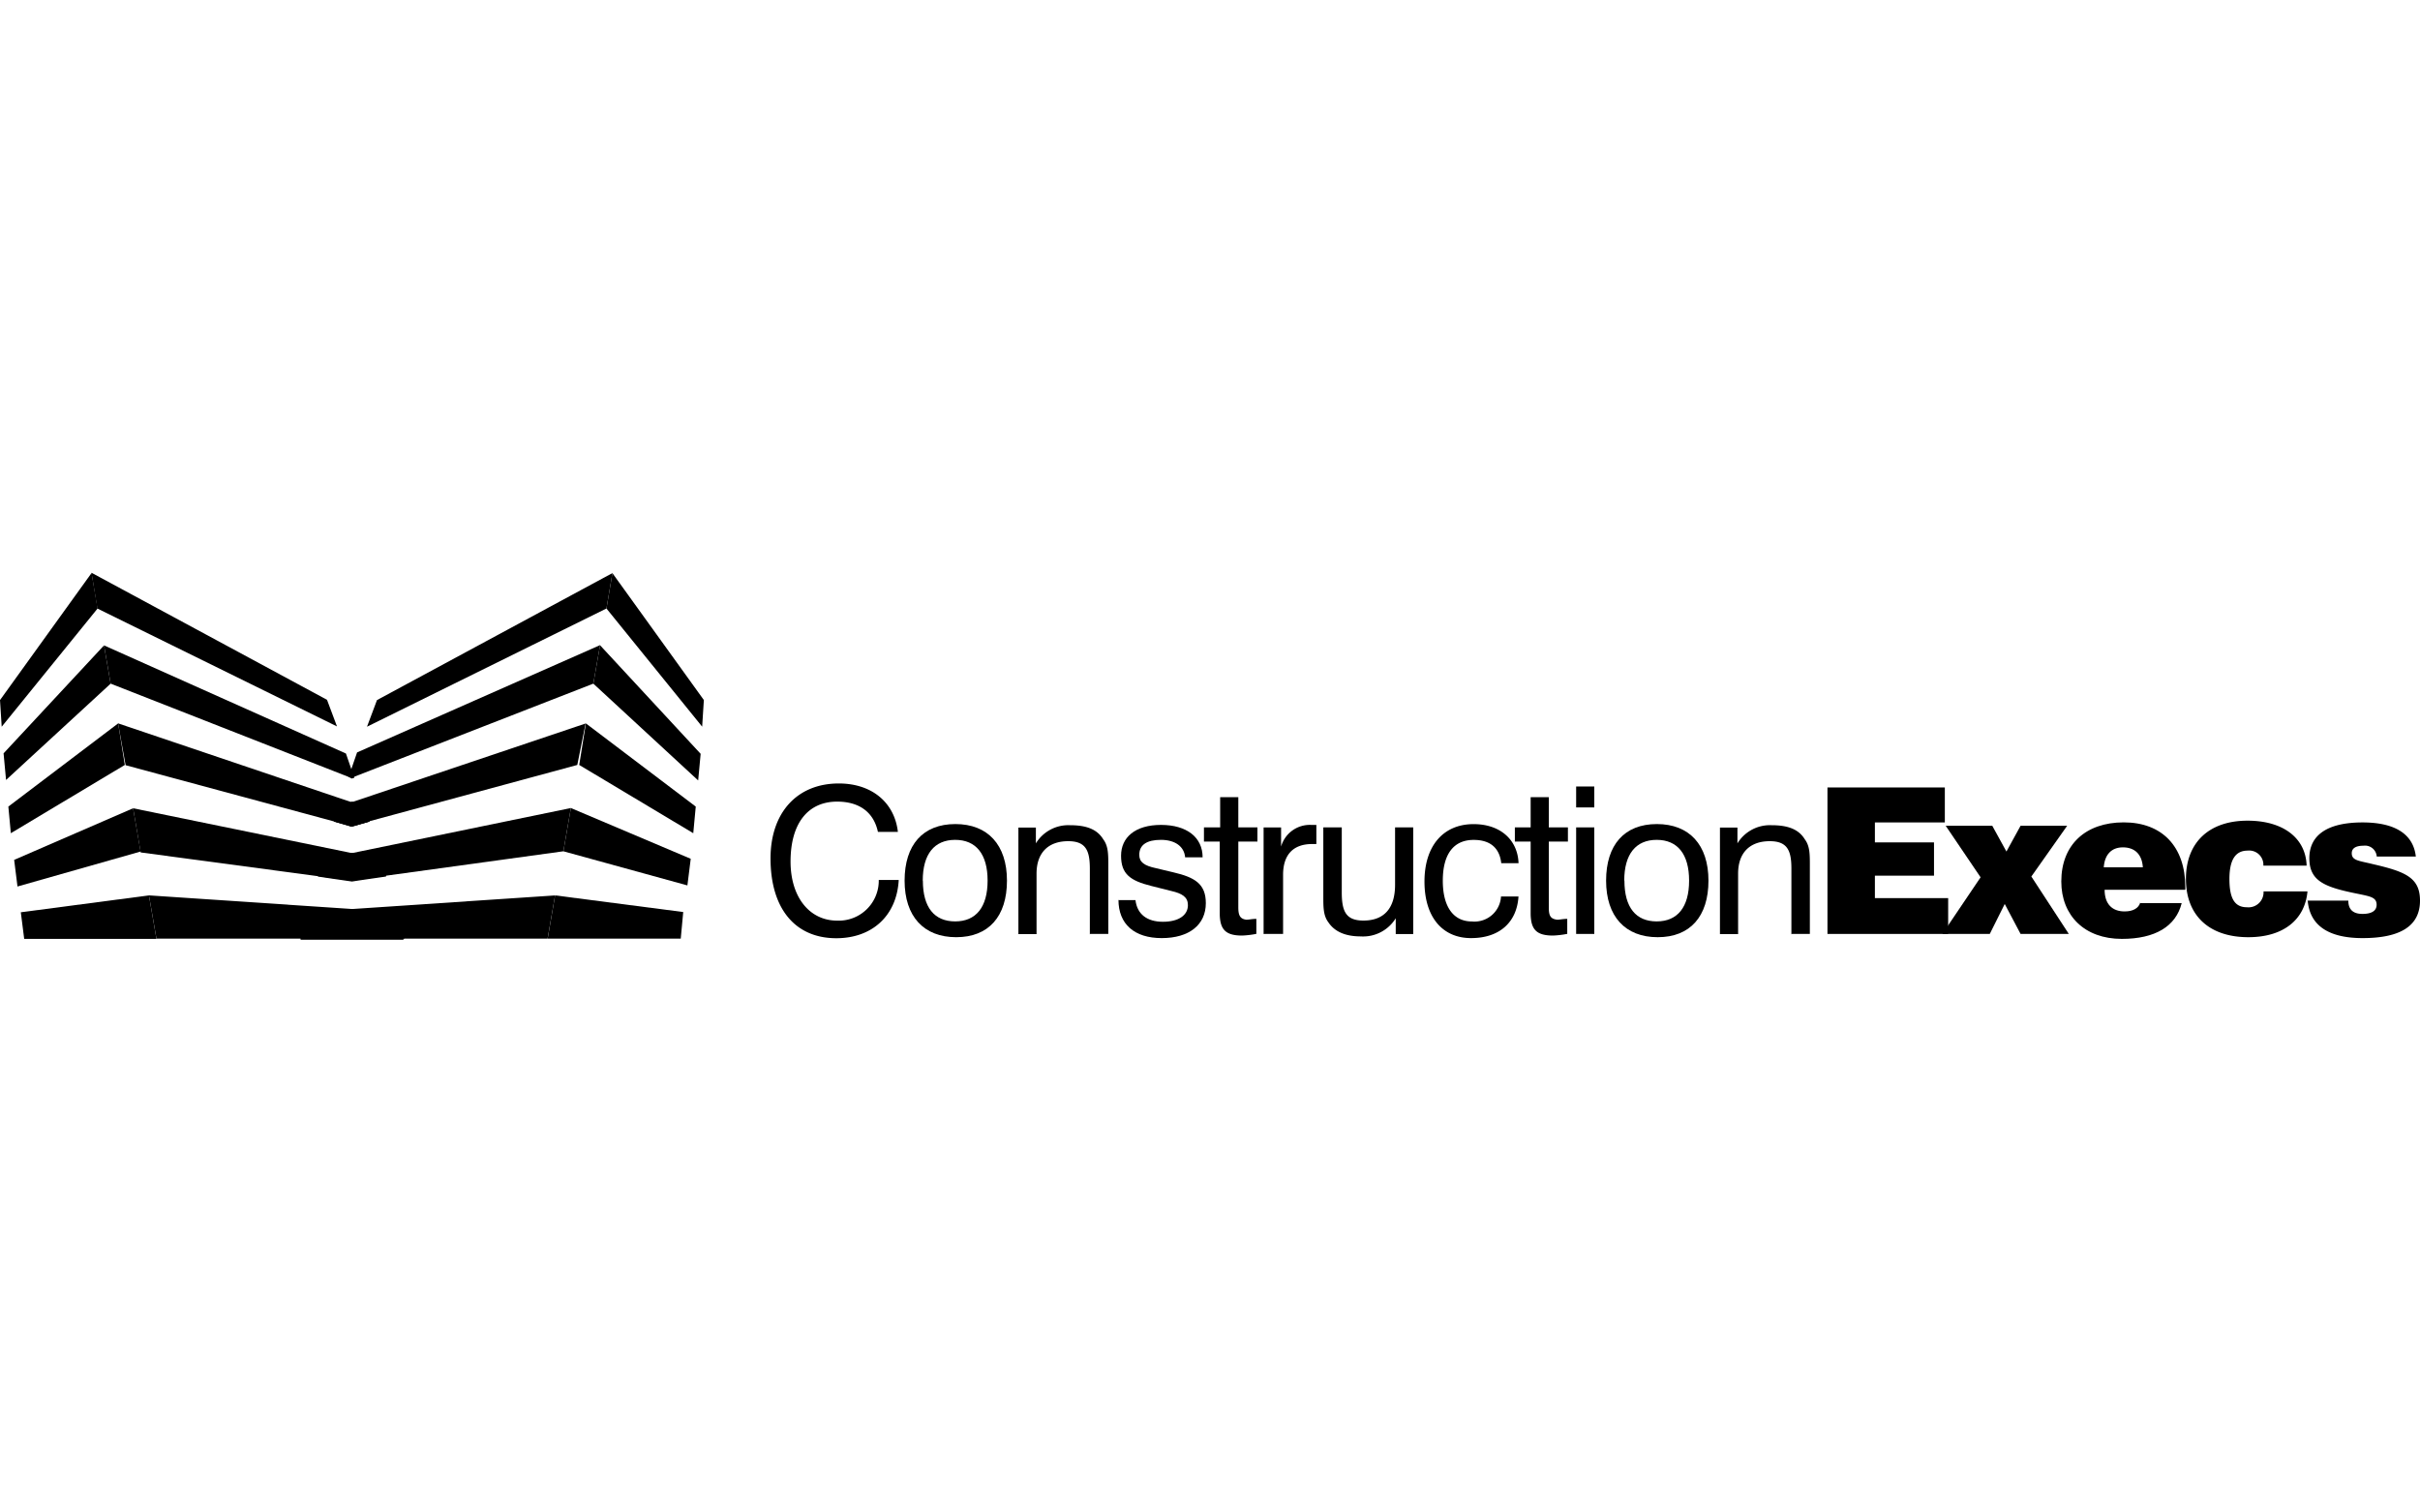<svg id="Layer_1" data-name="Layer 1" xmlns="http://www.w3.org/2000/svg" viewBox="0 0 400 60.66" width="400" height="250"><defs></defs><title>construction_execs.color-primary-white-font</title><path class="cls-1" d="M24.62,148l41,2.75,1.24,4.4h-41L24.62,148h0ZM22,133.6L63,142l0.83,2.75h0l-5.64.83-34.94-4.68L22,133.6h0Zm-2.48-14,1.24,6.88L55.3,135.8l2.89,0.83,2.89-.83-0.83-2.48L19.53,119.57h0Zm-2.34-12.93,40,17.88,1.38,4h0l-0.41.14-0.55-.28L18.29,113l-1.1-6.33h0Zm-2.06-12,38.93,21,1.65,4.4L16.09,100.58Z" transform="translate(0 -94.67)"/><path class="cls-1" d="M19.53,119.57L1.38,133.32l0.41,4.4,18.84-11.28-1.1-6.88h0Zm-4.4-24.9,1,5.91L0.28,120.12,0,115.72l15.13-21h0Zm2.06,12,1.1,6.33L1,128.92l-0.41-4.4,16.64-17.88h0ZM24.62,148L3.44,150.79,4,155.19H25.86L24.62,148h0ZM22,133.6l1.24,7.15L2.89,146.53l-0.55-4.4Z" transform="translate(0 -94.67)"/><path class="cls-1" d="M96.84,119.57L115,133.32l-0.41,4.4L95.74,126.44l1.1-6.88h0Zm4.4-24.9-1,5.91,15.82,19.53,0.28-4.4-15.13-21h0Zm-2.06,12L98.07,113l17.33,16,0.41-4.4L99.17,106.64h0ZM91.75,148l21.18,2.75-0.41,4.4h-22L91.75,148h0Zm2.61-14.44-1.24,7.15,20.5,5.64,0.55-4.4Z" transform="translate(0 -94.67)"/><path class="cls-1" d="M96.84,119.57L56,133.32l-0.83,2.48L58,136.62l2.89-.83,34.53-9.35,1.38-6.88h0Zm4.4-24.9-1,5.91L60.66,120.12l1.65-4.4,38.93-21h0Zm-2.06,12L98.07,113,58.6,128.37l-0.41.14-0.55-.14h0l1.38-4,40.17-17.74h0ZM91.75,148l-41,2.75-1.1,4.4H90.51L91.75,148h0Zm2.61-14.44-1.24,7.15-34.94,4.81-5.64-.83L53.37,142Z" transform="translate(0 -94.67)"/><path class="cls-1" d="M58.18,132.5l-2.06.83L55.3,135.8l2.89,0.83,2.89-.83-0.83-2.48-2.06-.83h0Zm0,17.88c2.48,0.14,5,.41,7.29.55,0.41,1.51.83,2.89,1.24,4.4H49.66c0.41-1.51.83-2.89,1.24-4.4,2.34-.28,4.81-0.41,7.29-0.55h0Zm0-9.35c1.65,0.41,3.3.69,4.81,1.1,0.28,1,.55,1.79.83,2.75h0c-1.93.28-3.85,0.55-5.64,0.83-1.93-.28-3.85-0.55-5.64-0.83,0.28-1,.55-1.79.83-2.75,1.51-.41,3.16-0.69,4.81-1.1h0Zm0-14c0.14,0.41.28,1,.41,1.38a0.51,0.51,0,0,1-.41.14,3.12,3.12,0,0,0-.55-0.14h0A4.12,4.12,0,0,0,58.18,127Z" transform="translate(0 -94.67)"/><path class="cls-1" d="M145.25,145.43a6.61,6.61,0,0,1-6.88,6.74c-4.54,0-7.7-3.85-7.7-9.77,0-6.33,2.89-9.9,7.7-9.9,3.71,0,6.05,1.79,6.74,5h3.3c-0.55-4.81-4.26-8-9.77-8-6.88,0-11.28,4.81-11.28,12.38,0,8.39,4.13,13.2,10.87,13.2,5.91,0,10-3.71,10.32-9.63h-3.3Z" transform="translate(0 -94.67)"/><path class="cls-1" d="M149.52,145.56c0,5.91,3.16,9.35,8.53,9.35s8.39-3.44,8.39-9.35-3.16-9.35-8.53-9.35-8.39,3.44-8.39,9.35h0Zm3,0c0-4.4,1.93-6.74,5.36-6.74s5.36,2.34,5.36,6.74-1.93,6.74-5.36,6.74S152.54,150,152.54,145.56Z" transform="translate(0 -94.67)"/><path class="cls-1" d="M180.19,154.37h3V143c0-1.79,0-3.16-.83-4.26-1-1.65-2.75-2.34-5.5-2.34a6.28,6.28,0,0,0-5.64,3v-2.61h-2.89v17.61h3v-10c0-3.44,1.93-5.36,5.23-5.36,2.89,0,3.58,1.51,3.58,4.54v10.87Z" transform="translate(0 -94.67)"/><path class="cls-1" d="M184.87,148.73c0,4,2.61,6.33,7.15,6.33s7.29-2.2,7.29-5.78c0-3.16-1.79-4.26-5.36-5.09l-2.89-.69c-1.93-.41-2.75-1-2.75-2.2,0-1.65,1.24-2.48,3.58-2.48s3.85,1.1,4,2.89h2.89c0-3.3-2.61-5.36-6.88-5.36s-6.6,2.06-6.6,5.09,1.51,4.13,5,5l3.3,0.83c1.79,0.41,2.75,1,2.75,2.34,0,1.65-1.51,2.75-4.13,2.75s-4.26-1.24-4.54-3.58h-2.75Z" transform="translate(0 -94.67)"/><path class="cls-1" d="M204.68,150V139.1h3.16v-2.34h-3.16v-5h-3v5H199v2.34h2.61v11.83c0,2.75,1,3.71,3.71,3.71a15.32,15.32,0,0,0,2.34-.28v-2.48c-0.69,0-1.24.14-1.65,0.14C205,151.89,204.68,151.34,204.68,150Z" transform="translate(0 -94.67)"/><path class="cls-1" d="M209.08,154.37h3V144.6c0-3.3,1.65-5.09,4.81-5.09h0.69v-3.16h-0.83a4.94,4.94,0,0,0-5,3.58v-3.16h-2.89v17.61h0.14Z" transform="translate(0 -94.67)"/><path class="cls-1" d="M221.73,136.76h-3v11.42c0,1.79,0,3.16.83,4.26,1,1.51,2.75,2.34,5.36,2.34a6.33,6.33,0,0,0,5.78-3v2.61h2.89V136.76h-3v9.49c0,3.85-1.79,5.91-5.23,5.91-2.89,0-3.58-1.51-3.58-4.68V136.76Z" transform="translate(0 -94.67)"/><path class="cls-1" d="M248.14,142.68H251c-0.14-3.85-3-6.46-7.43-6.46-5,0-8.12,3.58-8.12,9.49s3,9.35,7.7,9.35,7.57-2.61,7.84-6.88h-2.89a4.39,4.39,0,0,1-4.81,4.13c-3,0-4.81-2.34-4.81-6.74s1.79-6.74,5.09-6.74C246.35,138.82,247.87,140.2,248.14,142.68Z" transform="translate(0 -94.67)"/><path class="cls-1" d="M256,150V139.1h3.16v-2.34H256v-5h-3v5h-2.61v2.34H253v11.83c0,2.75,1,3.71,3.71,3.71a15.32,15.32,0,0,0,2.34-.28v-2.48c-0.69,0-1.24.14-1.65,0.14C256.26,151.89,256,151.34,256,150Z" transform="translate(0 -94.67)"/><path class="cls-1" d="M260.52,154.37h3V136.76h-3v17.61h0Zm0-20.91h3V130h-3v3.44Z" transform="translate(0 -94.67)"/><path class="cls-1" d="M265.47,145.56c0,5.91,3.16,9.35,8.53,9.35s8.39-3.44,8.39-9.35-3.16-9.35-8.53-9.35-8.39,3.44-8.39,9.35h0Zm3,0c0-4.4,1.93-6.74,5.36-6.74s5.36,2.34,5.36,6.74-1.93,6.74-5.36,6.74S268.5,150,268.5,145.56Z" transform="translate(0 -94.67)"/><path class="cls-1" d="M296.15,154.37h3V143c0-1.79,0-3.16-.83-4.26-1-1.65-2.75-2.34-5.5-2.34a6.28,6.28,0,0,0-5.64,3v-2.61h-2.89v17.61h3v-10c0-3.44,1.93-5.36,5.23-5.36,2.89,0,3.58,1.51,3.58,4.54v10.87h0Z" transform="translate(0 -94.67)"/><polygon class="cls-1" points="302.06 59.7 322.01 59.7 322.01 53.78 309.9 53.78 309.9 50.07 319.67 50.07 319.67 44.57 309.9 44.57 309.9 41.27 321.46 41.27 321.46 35.49 302.06 35.49 302.06 59.7"/><polygon class="cls-1" points="321.05 59.7 328.89 59.7 331.36 54.75 333.98 59.7 341.95 59.7 335.76 50.21 341.68 41.82 333.98 41.82 331.64 46.08 329.3 41.82 321.6 41.82 327.37 50.34 321.05 59.7"/><path class="cls-1" d="M353.78,149.14c-0.28,1-1.24,1.51-2.61,1.51-2.06,0-3.3-1.24-3.3-3.58h13.34v-0.41c0-6.74-3.85-10.73-10.18-10.73s-10.32,3.71-10.32,9.77c0,5.64,3.85,9.49,10,9.49,5.5,0,8.94-2.06,9.9-5.91h-6.88v-0.14Zm-6.05-5.78c0.14-2.06,1.24-3.3,3.16-3.3s3.16,1.1,3.3,3.3h-6.46Z" transform="translate(0 -94.67)"/><path class="cls-1" d="M374.14,147.35a2.49,2.49,0,0,1-2.75,2.61c-2.06,0-2.89-1.51-2.89-4.68s1-4.68,3-4.68a2.35,2.35,0,0,1,2.61,2.48h7.15c-0.14-4.54-3.85-7.43-9.77-7.43-6.33,0-10.18,3.58-10.18,9.63s3.85,9.63,10.32,9.63c5.78,0,9.35-2.89,9.77-7.57h-7.29Z" transform="translate(0 -94.67)"/><path class="cls-1" d="M381.43,148.73c0.28,4.13,3.3,6.33,9.08,6.33q9.49,0,9.49-6.19c0-3.85-2.48-4.81-7.84-6.05-2.2-.55-3.44-0.55-3.44-1.79,0-.83.69-1.24,1.93-1.24a1.94,1.94,0,0,1,2.2,1.79h6.46c-0.41-3.71-3.44-5.64-8.8-5.64-5.78,0-8.8,2.06-8.8,5.91s2.61,4.81,8.12,5.91c1.93,0.41,3,.55,3,1.79,0,1-.83,1.51-2.34,1.51s-2.34-.69-2.34-2.2h-6.74v-0.14Z" transform="translate(0 -94.67)"/></svg>